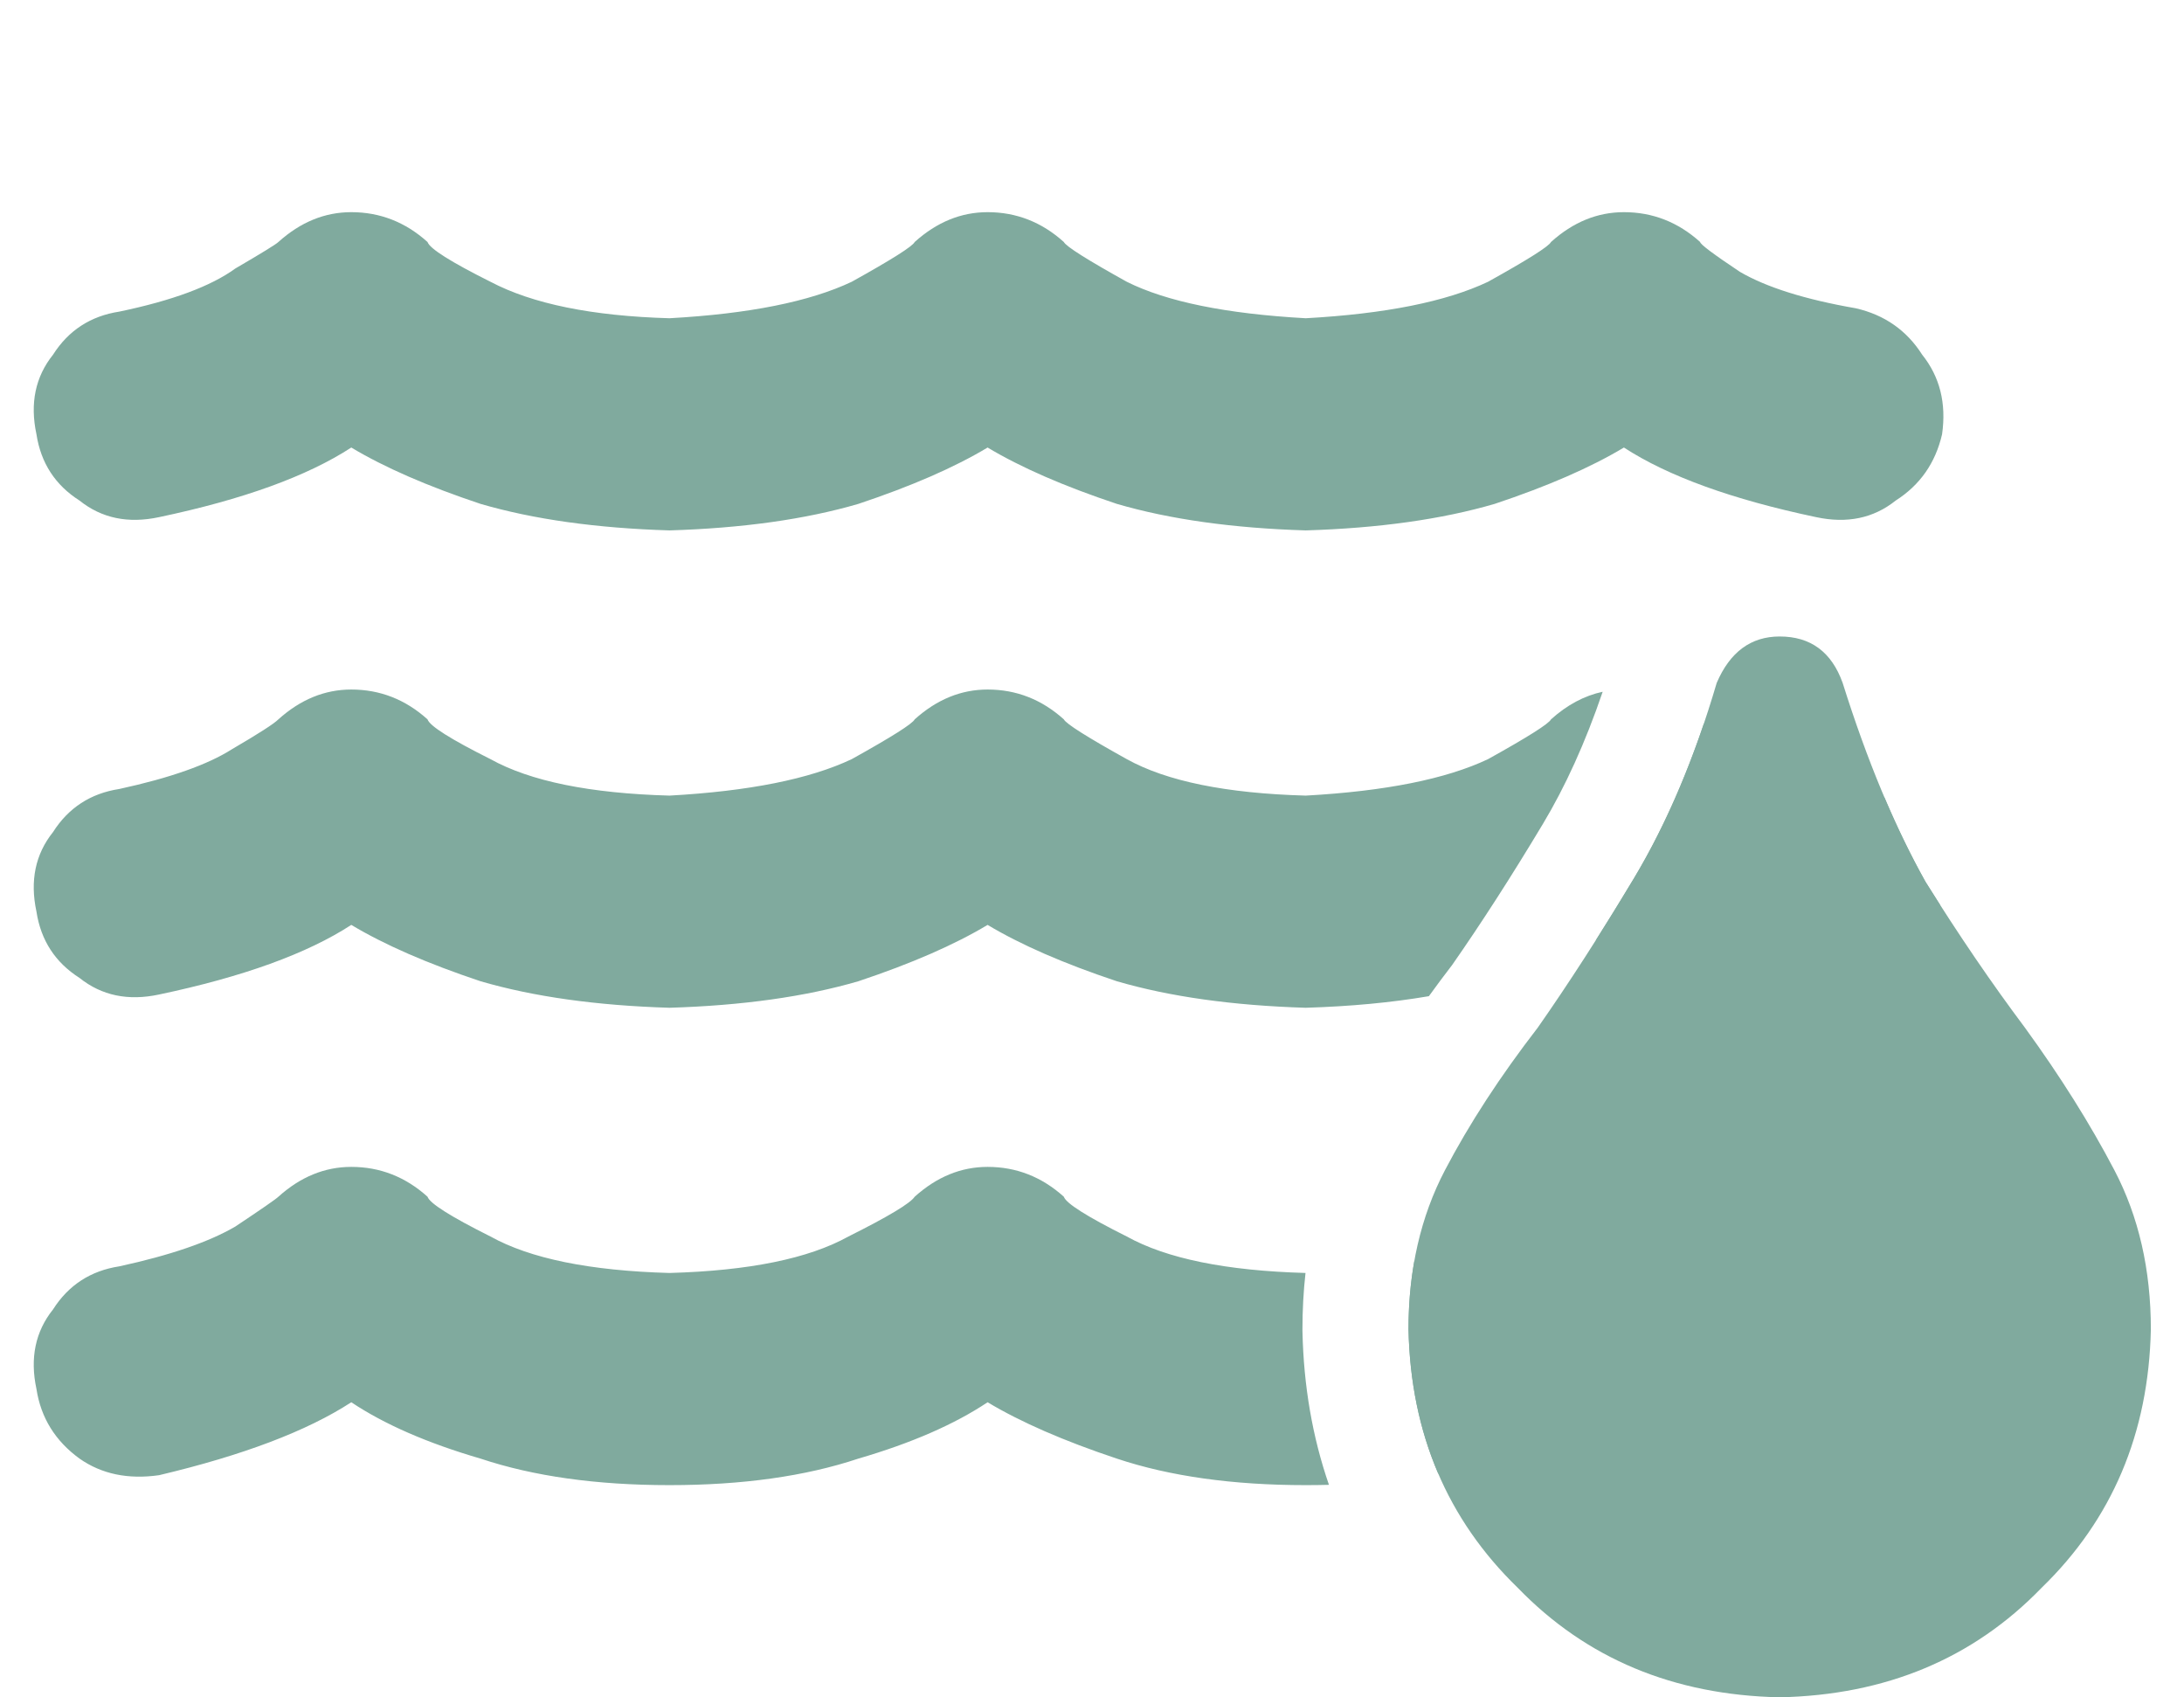 <svg viewBox="0 0 659 512" fill="none" xmlns="http://www.w3.org/2000/svg">
<path d="M298 352C306.667 352 314.333 355 321 361C321.667 363 328 367 340 373C351.987 379.659 369.961 383.325 393.923 383.997C393.304 389.575 393 395.247 393 401V401.341L393.007 401.681C393.355 418.023 396.012 433.486 400.998 447.91C398.706 447.969 396.373 448 394 448C372 448 353 445.333 337 440C321 434.667 308 429 298 423C288 429.667 275 435.333 259 440C243 445.333 224 448 202 448C180 448 161 445.333 145 440C129 435.333 116 429.667 106 423C92.667 431.667 73.333 439 48 445C38.667 446.333 30.667 444.667 24 440C16.667 434.667 12.333 427.667 11 419C9 409.667 10.667 401.667 16 395C20.667 387.667 27.333 383.333 36 382C51.333 378.667 63 374.667 71 370C79 364.667 83.333 361.667 84 361C90.667 355 98 352 106 352C114.667 352 122.333 355 129 361C129.667 363 136 367 148 373C160 379.667 178 383.333 202 384C226 383.333 244 379.667 256 373C268 367 274.667 363 276 361C282.667 355 290 352 298 352ZM490 352C498.667 352 506.333 355 513 361C513 362.333 517 365.333 525 370C533 374.667 544.667 378.667 560 382C568.667 383.333 575.333 387.667 580 395C585.333 401.667 587.333 409.667 586 419C584 427.667 579.333 434.667 572 440C565.333 444.667 557 446.333 547 445C521.667 439 502.333 431.667 489 423C479.667 429 467 434.667 451 440C445.756 441.824 440.082 443.335 433.98 444.535C428.333 431.393 425.338 416.882 425 401C425 393.806 425.586 386.932 426.758 380.377C435.002 378.572 442.083 376.114 448 373C460 367 466.667 363 468 361C474.667 355 482 352 490 352ZM298 208C306.667 208 314.333 211 321 217C321.667 218.333 328 222.333 340 229C352 235.667 370 239.333 394 240C418 238.667 436.333 235 449 229C461 222.333 467.333 218.333 468 217C472.845 212.639 478.043 209.864 483.593 208.673C478.326 224.134 472.267 237.359 465.561 248.536C456.016 264.443 446.884 278.614 438.17 291.095C435.757 294.231 433.416 297.367 431.151 300.504C419.9 302.423 407.516 303.59 394 304C372 303.333 353 300.667 337 296C321 290.667 308 285 298 279C288 285 275 290.667 259 296C243 300.667 224 303.333 202 304C180 303.333 161 300.667 145 296C129 290.667 116 285 106 279C92.667 287.667 73.333 294.667 48 300C38.667 302 30.667 300.333 24 295C16.667 290.333 12.333 283.667 11 275C9 265.667 10.667 257.667 16 251C20.667 243.667 27.333 239.333 36 238C51.333 234.667 62.667 230.667 70 226C78 221.333 82.667 218.333 84 217C90.667 211 98 208 106 208C114.667 208 122.333 211 129 217C129.667 219 136 223 148 229C160 235.667 178 239.333 202 240C226 238.667 244.333 235 257 229C269 222.333 275.333 218.333 276 217C282.667 211 290 208 298 208ZM514.128 218.271C515.829 219.725 519.452 222.302 525 226C533 230.667 544.667 234.667 560 238C563.148 238.484 566.032 239.366 568.652 240.643C572.553 249.813 576.669 258.265 581 266C582.461 268.338 583.924 270.646 585.385 272.927C585.276 273.61 585.15 274.302 585 275C583.667 283.667 579.333 290.333 572 295C565.333 300.333 557.333 302 548 300C522.667 294.667 503.333 287.667 490 279C487.375 280.575 484.542 282.125 481.504 283.654C485.285 277.687 489.118 271.47 493 265C501.15 251.416 508.192 235.84 514.128 218.271ZM490 64C498.667 64 506.333 67 513 73C513 73.667 517 76.667 525 82C533 86.667 544.667 90.333 560 93C568.667 95 575.333 99.667 580 107C585.333 113.667 587.333 121.667 586 131C584 139.667 579.333 146.333 572 151C565.333 156.333 557.333 158 548 156C522.667 150.667 503.333 143.667 490 135C480 141 467 146.667 451 152C435 156.667 416 159.333 394 160C372 159.333 353 156.667 337 152C321 146.667 308 141 298 135C288 141 275 146.667 259 152C243 156.667 224 159.333 202 160C180 159.333 161 156.667 145 152C129 146.667 116 141 106 135C92.667 143.667 73.333 150.667 48 156C38.667 158 30.667 156.333 24 151C16.667 146.333 12.333 139.667 11 131C9 121.667 10.667 113.667 16 107C20.667 99.667 27.333 95.333 36 94C52 90.667 63.667 86.333 71 81C79 76.333 83.333 73.667 84 73C90.667 67 98 64 106 64C114.667 64 122.333 67 129 73C129.667 75 136 79 148 85C160.667 91.667 178.667 95.333 202 96C226 94.667 244.333 91 257 85C269 78.333 275.333 74.333 276 73C282.667 67 290 64 298 64C306.667 64 314.333 67 321 73C321.667 74.333 328 78.334 340 85C352 91 370 94.667 394 96C418 94.667 436.333 91 449 85C461 78.333 467.333 74.333 468 73C474.667 67 482 64 490 64Z" fill="#80AA9E"/>
<path d="M556 206C552.667 196.667 546.333 192 537 192C528.333 192 522 196.667 518 206C511.333 228.667 503 248.333 493 265C483 281.667 473.333 296.667 464 310C452.667 324.667 443.333 339 436 353C428.667 367 425 383 425 401C425.667 432.333 436.667 458.333 458 479C478.667 500.333 505 511.333 537 512C569 511.333 595.333 500.333 616 479C637.333 458.333 648.333 432.333 649 401C649 383 645.333 367 638 353C630.667 339 621.667 324.667 611 310C601 296.667 591 282 581 266C571.667 249.333 563.333 229.333 556 206Z" fill="#80AA9E"/>
</svg>
